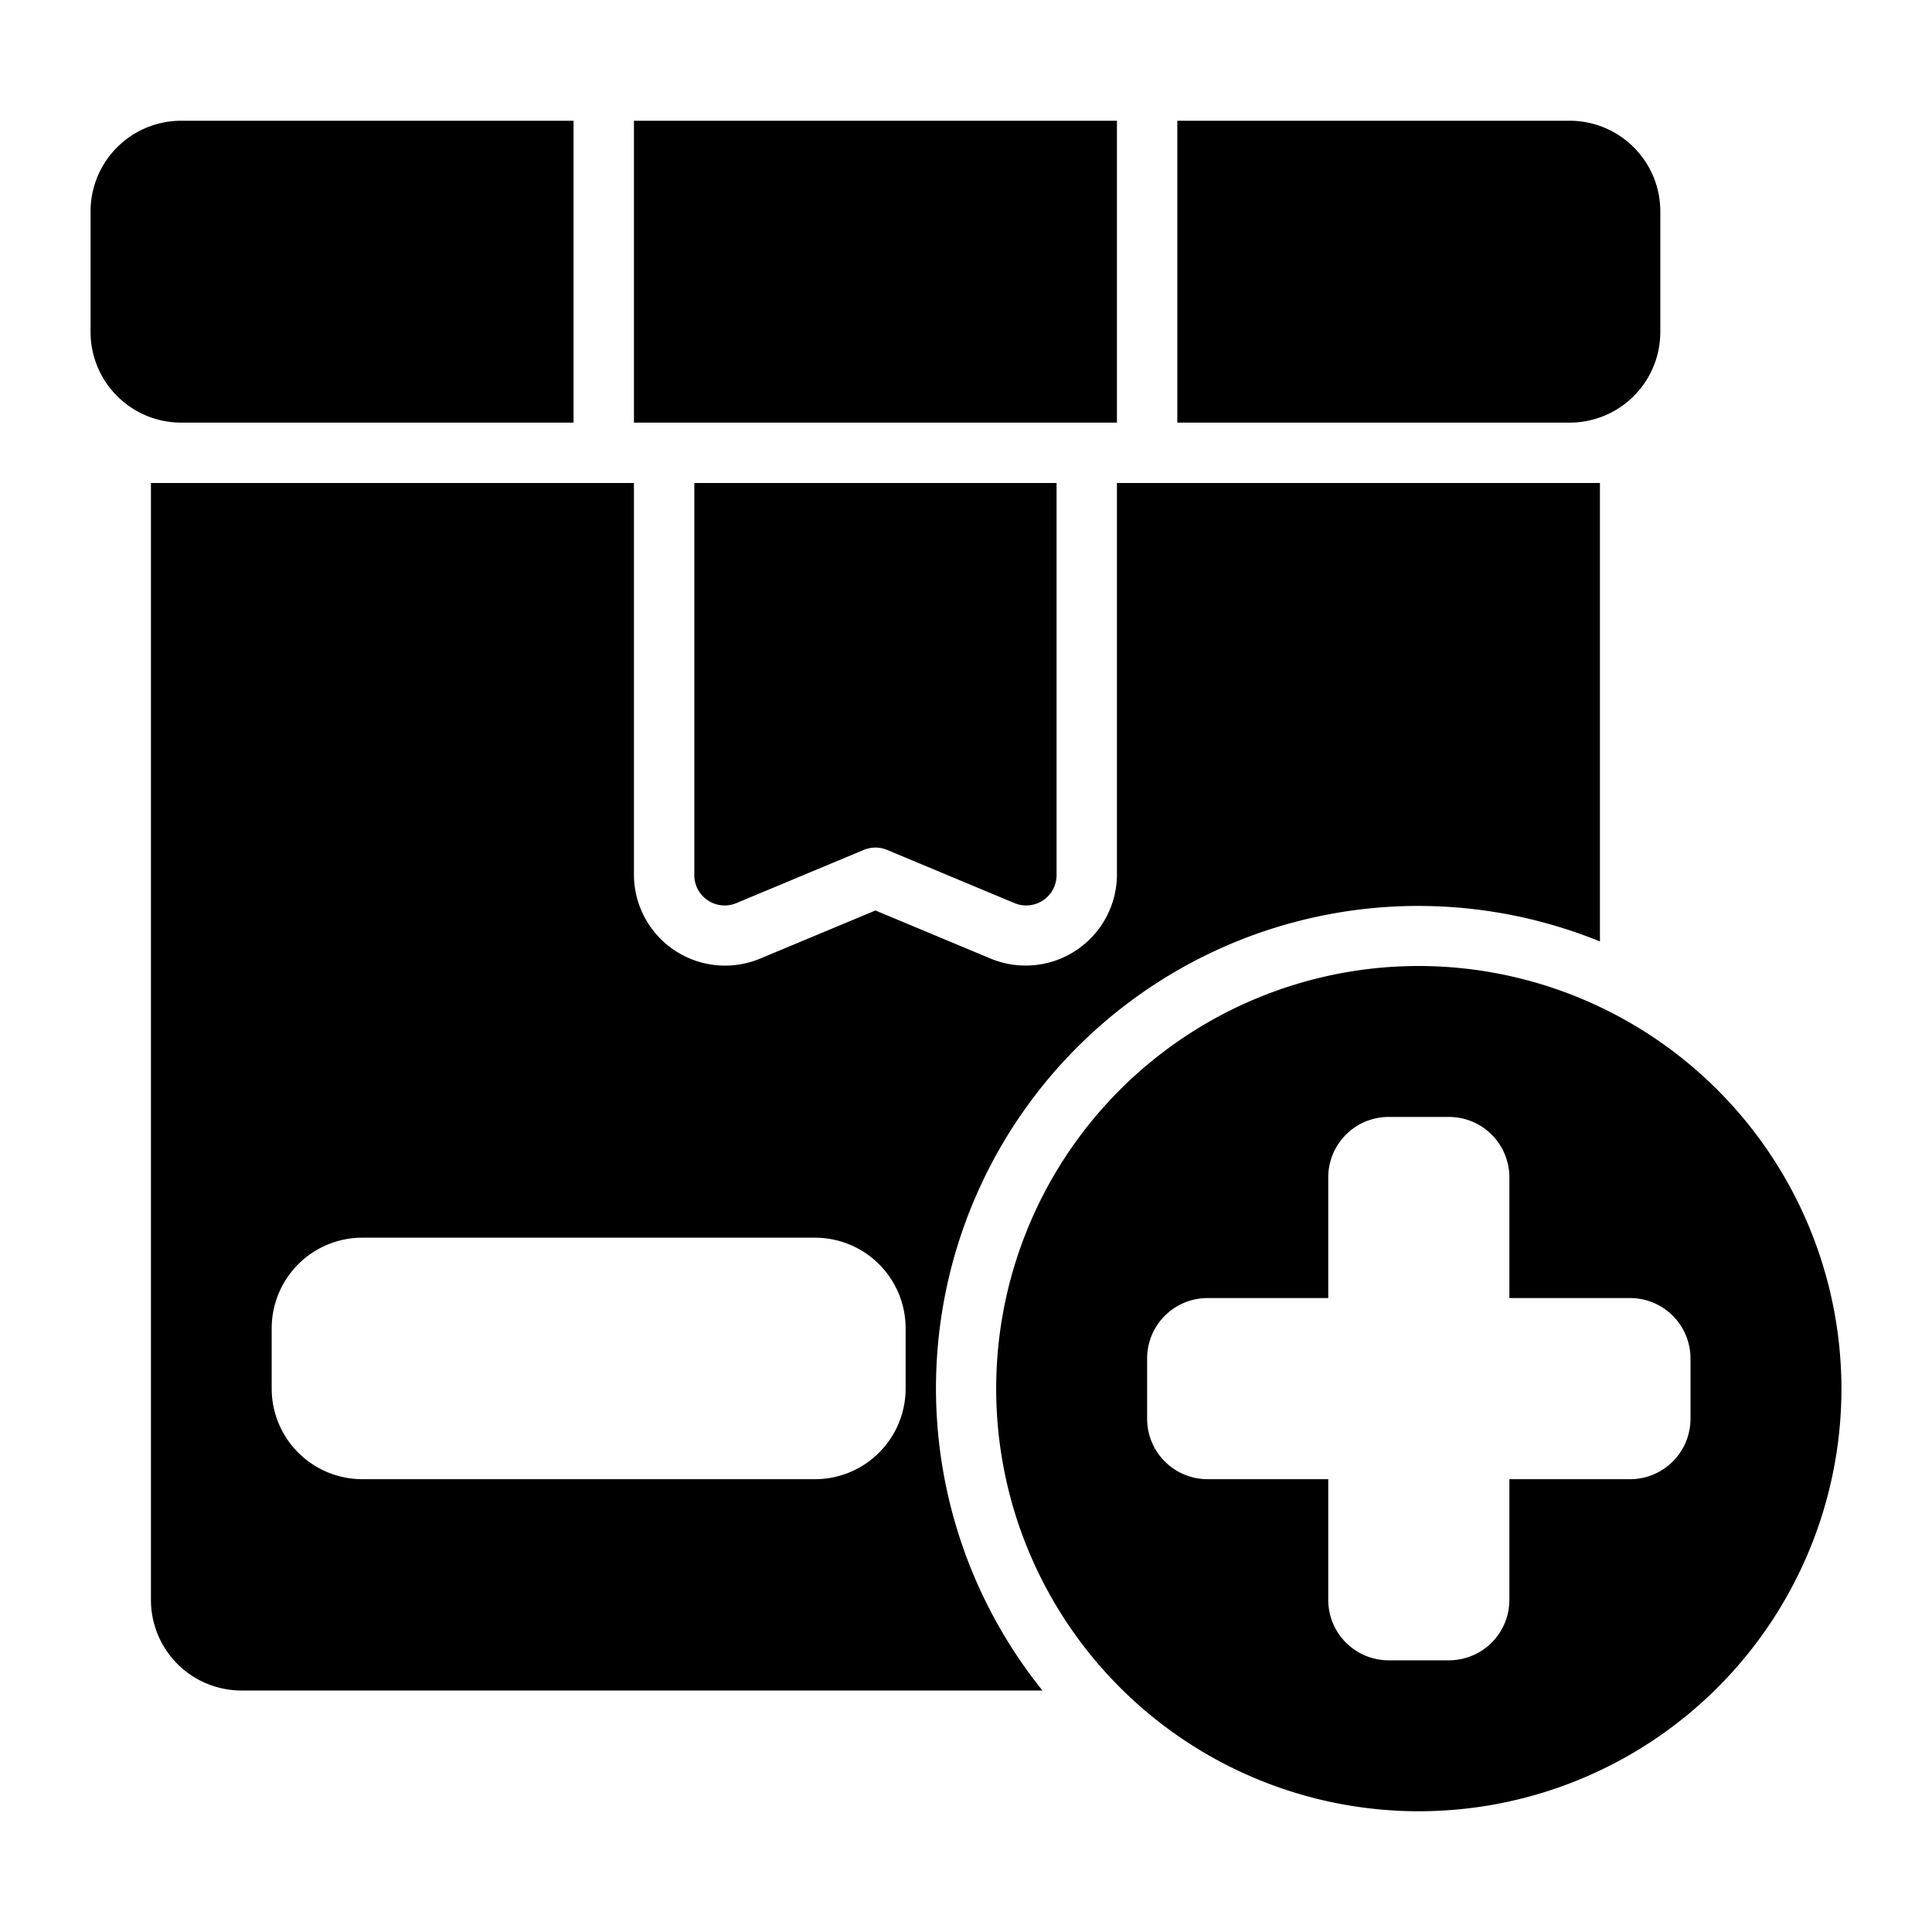 <?xml version="1.0" encoding="UTF-8"?>
<svg xmlns="http://www.w3.org/2000/svg" viewBox="0 0 64 64" width="512" height="512"><g id="Ikon"><path d="M55,7v4a3.003,3.003,0,0,1-3,3H39V4H52A3.003,3.003,0,0,1,55,7ZM21,4V14H37V4ZM19,4H6A3.003,3.003,0,0,0,3,7v4a3.003,3.003,0,0,0,3,3H19Zm5.385,25.92,4.229-1.766a1.001,1.001,0,0,1,.771,0L33.615,29.92A1.005,1.005,0,0,0,35,28.998V16H23V28.998A1.005,1.005,0,0,0,24.385,29.92ZM61,46A14,14,0,1,1,47,32,14.016,14.016,0,0,1,61,46Zm-5-1a2.002,2.002,0,0,0-2-2H50V39a2.002,2.002,0,0,0-2-2H46a2.002,2.002,0,0,0-2,2v4H40a2.002,2.002,0,0,0-2,2v2a2.002,2.002,0,0,0,2,2h4v4a2.002,2.002,0,0,0,2,2h2a2.002,2.002,0,0,0,2-2V49h4a2.002,2.002,0,0,0,2-2ZM34.532,56H8a3,3,0,0,1-3-3V16H21V28.947a3.019,3.019,0,0,0,4.156,2.818L29,30.161l3.844,1.605A3.025,3.025,0,0,0,37,28.894V16H53V31.187A15.977,15.977,0,0,0,34.532,56ZM30,44a3.003,3.003,0,0,0-3-3H12a3.003,3.003,0,0,0-3,3v2a3.003,3.003,0,0,0,3,3H27a3.003,3.003,0,0,0,3-3Z"/></g></svg>
